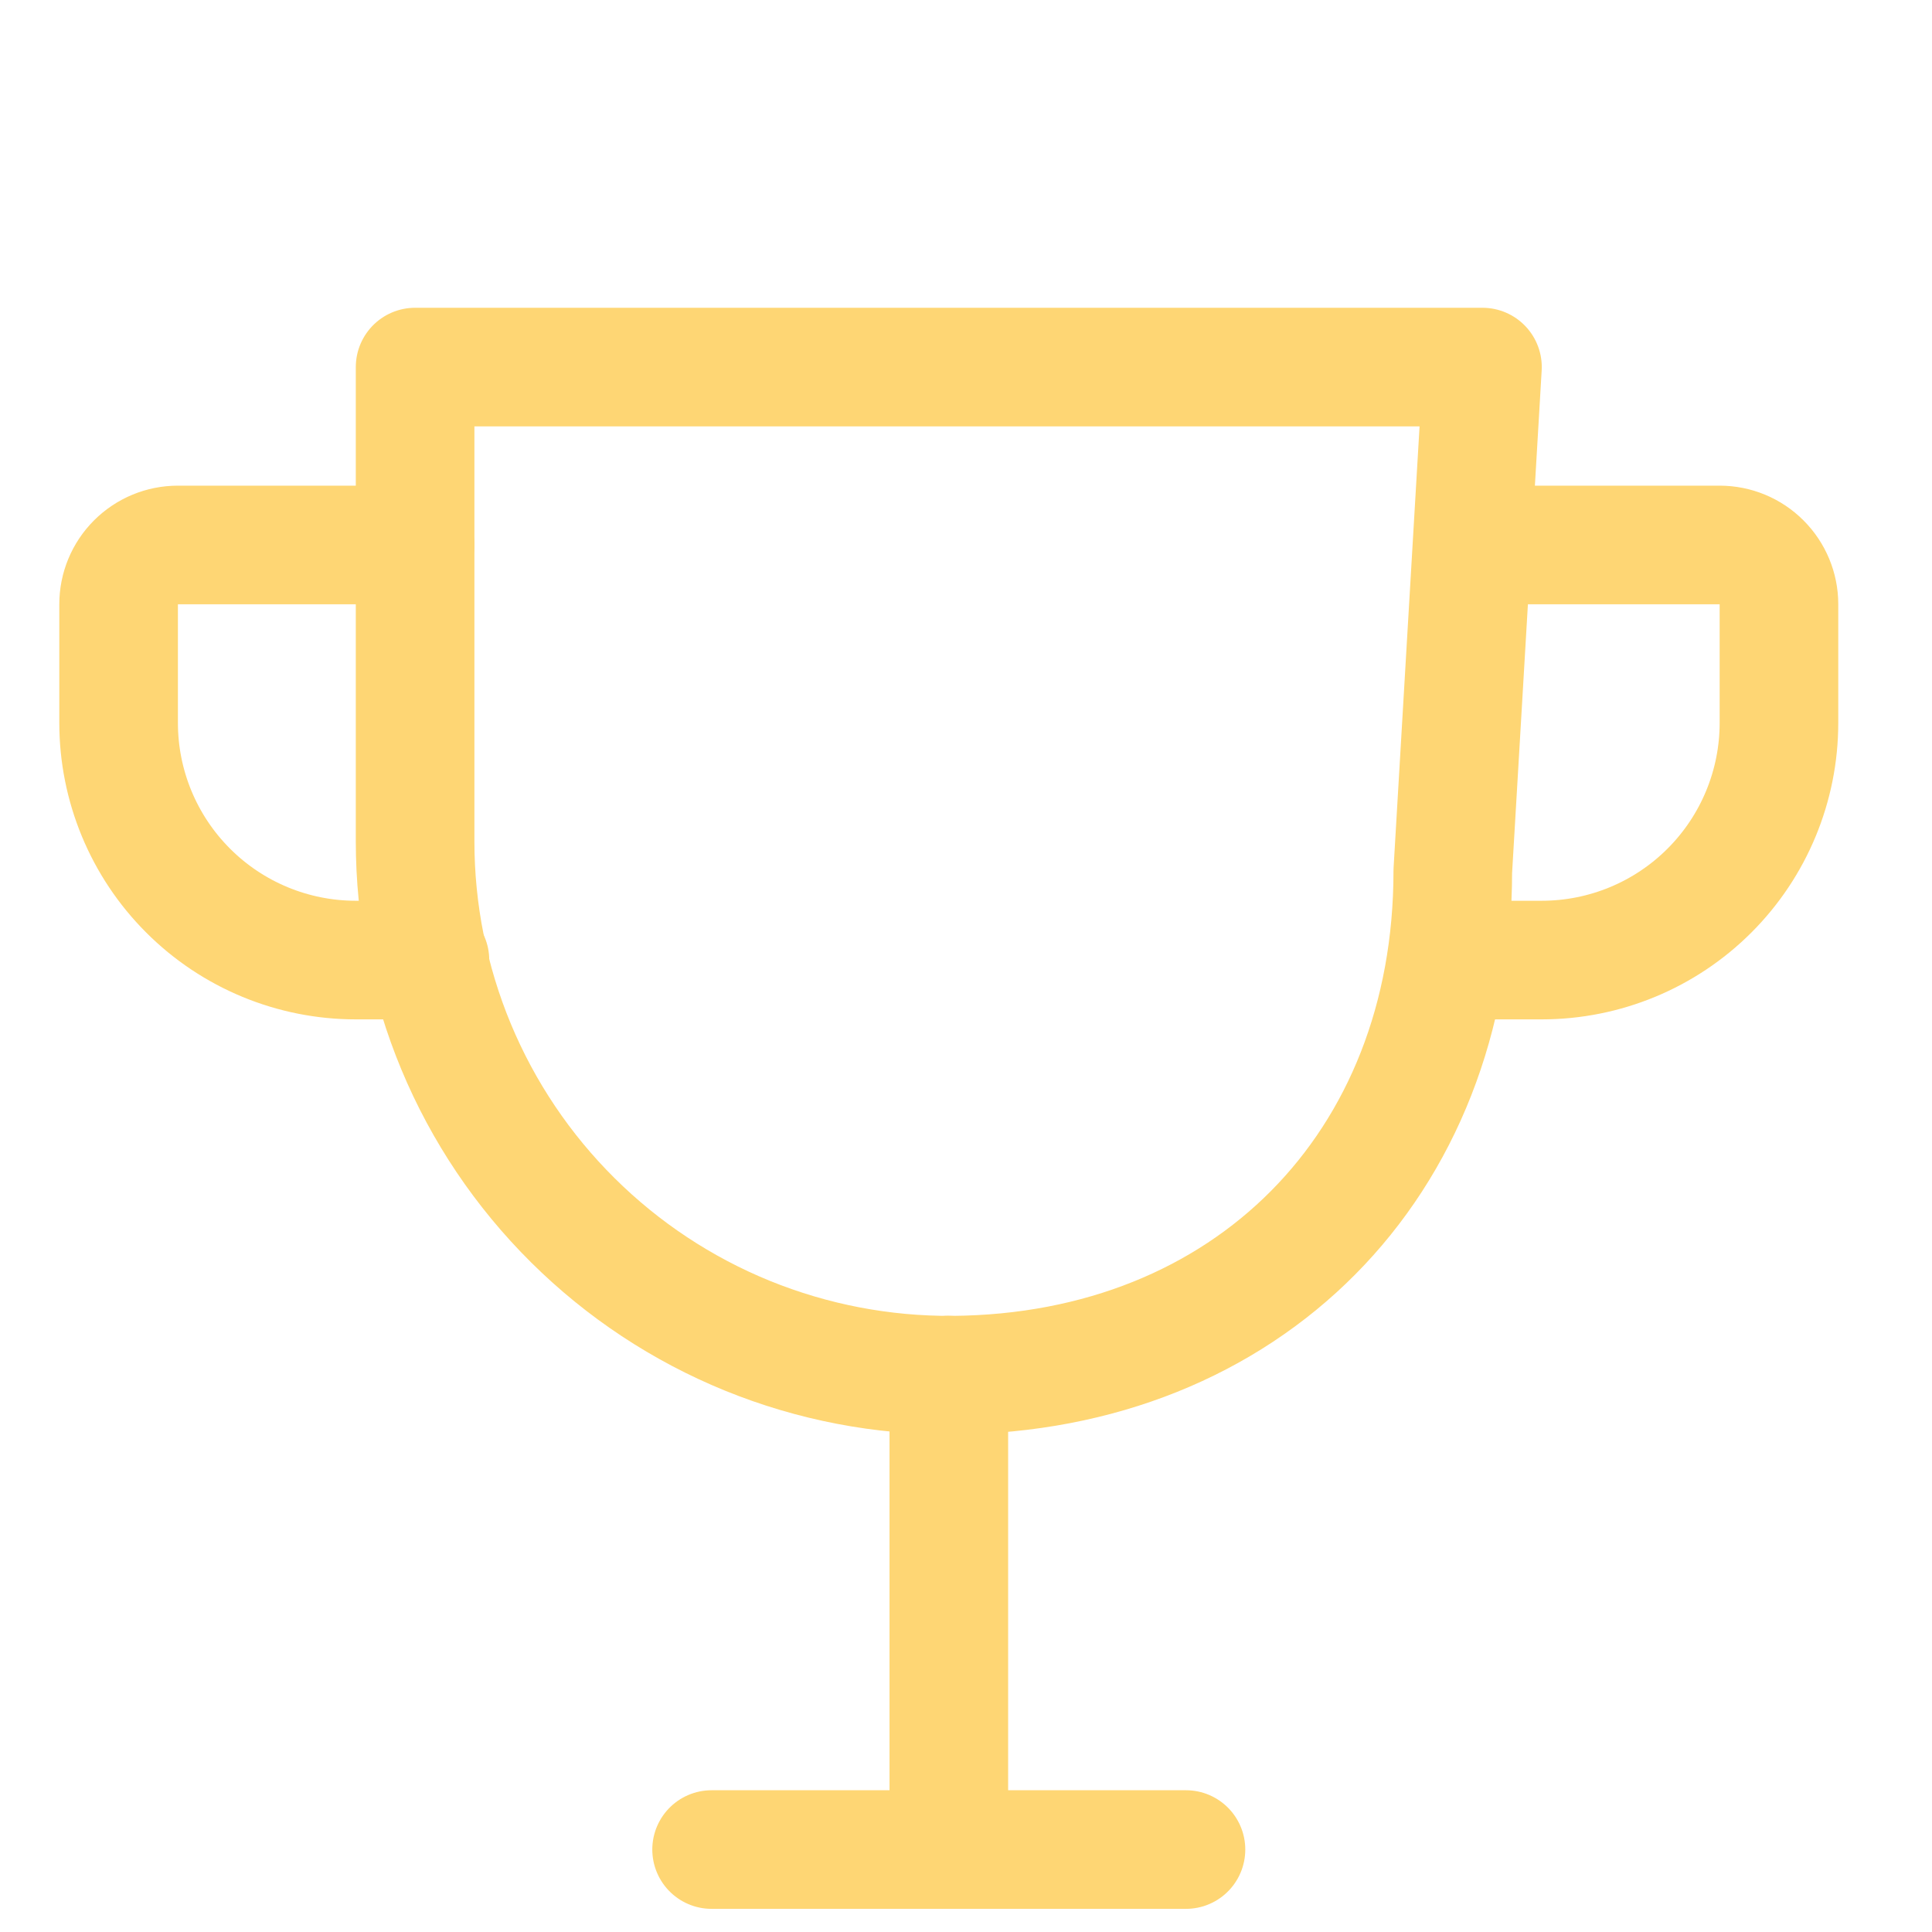 <svg width="28" height="28" viewBox="0 0 28 28" fill="none" xmlns="http://www.w3.org/2000/svg">
<path d="M10.313 26.805H17.188" stroke="#FED674" stroke-width="1.719" stroke-linecap="round" stroke-linejoin="round"/>
<path d="M13.751 19.929V26.804" stroke="#FED674" stroke-width="1.719" stroke-linecap="round" stroke-linejoin="round"/>
<path d="M6.231 13.914H5.156C4.245 13.914 3.37 13.552 2.726 12.907C2.081 12.262 1.719 11.388 1.719 10.476V8.757C1.719 8.529 1.809 8.311 1.97 8.15C2.132 7.988 2.35 7.898 2.578 7.898H6.016" stroke="#FED674" stroke-width="1.719" stroke-linecap="round" stroke-linejoin="round"/>
<path d="M21.27 13.914H22.344C23.256 13.914 24.13 13.552 24.775 12.907C25.42 12.262 25.782 11.388 25.782 10.476V8.757C25.782 8.529 25.691 8.311 25.53 8.15C25.369 7.988 25.15 7.898 24.922 7.898H21.485" stroke="#FED674" stroke-width="1.719" stroke-linecap="round" stroke-linejoin="round"/>
<path d="M6.016 5.32H21.485L21.055 12.625C21.055 16.89 18.074 19.897 13.809 19.93C12.789 19.937 11.777 19.743 10.831 19.358C9.886 18.973 9.026 18.404 8.302 17.685C7.577 16.966 7.002 16.111 6.61 15.169C6.218 14.226 6.016 13.216 6.016 12.195V5.32Z" stroke="#FED674" stroke-width="1.719" stroke-linecap="round" stroke-linejoin="round"/>
</svg>
